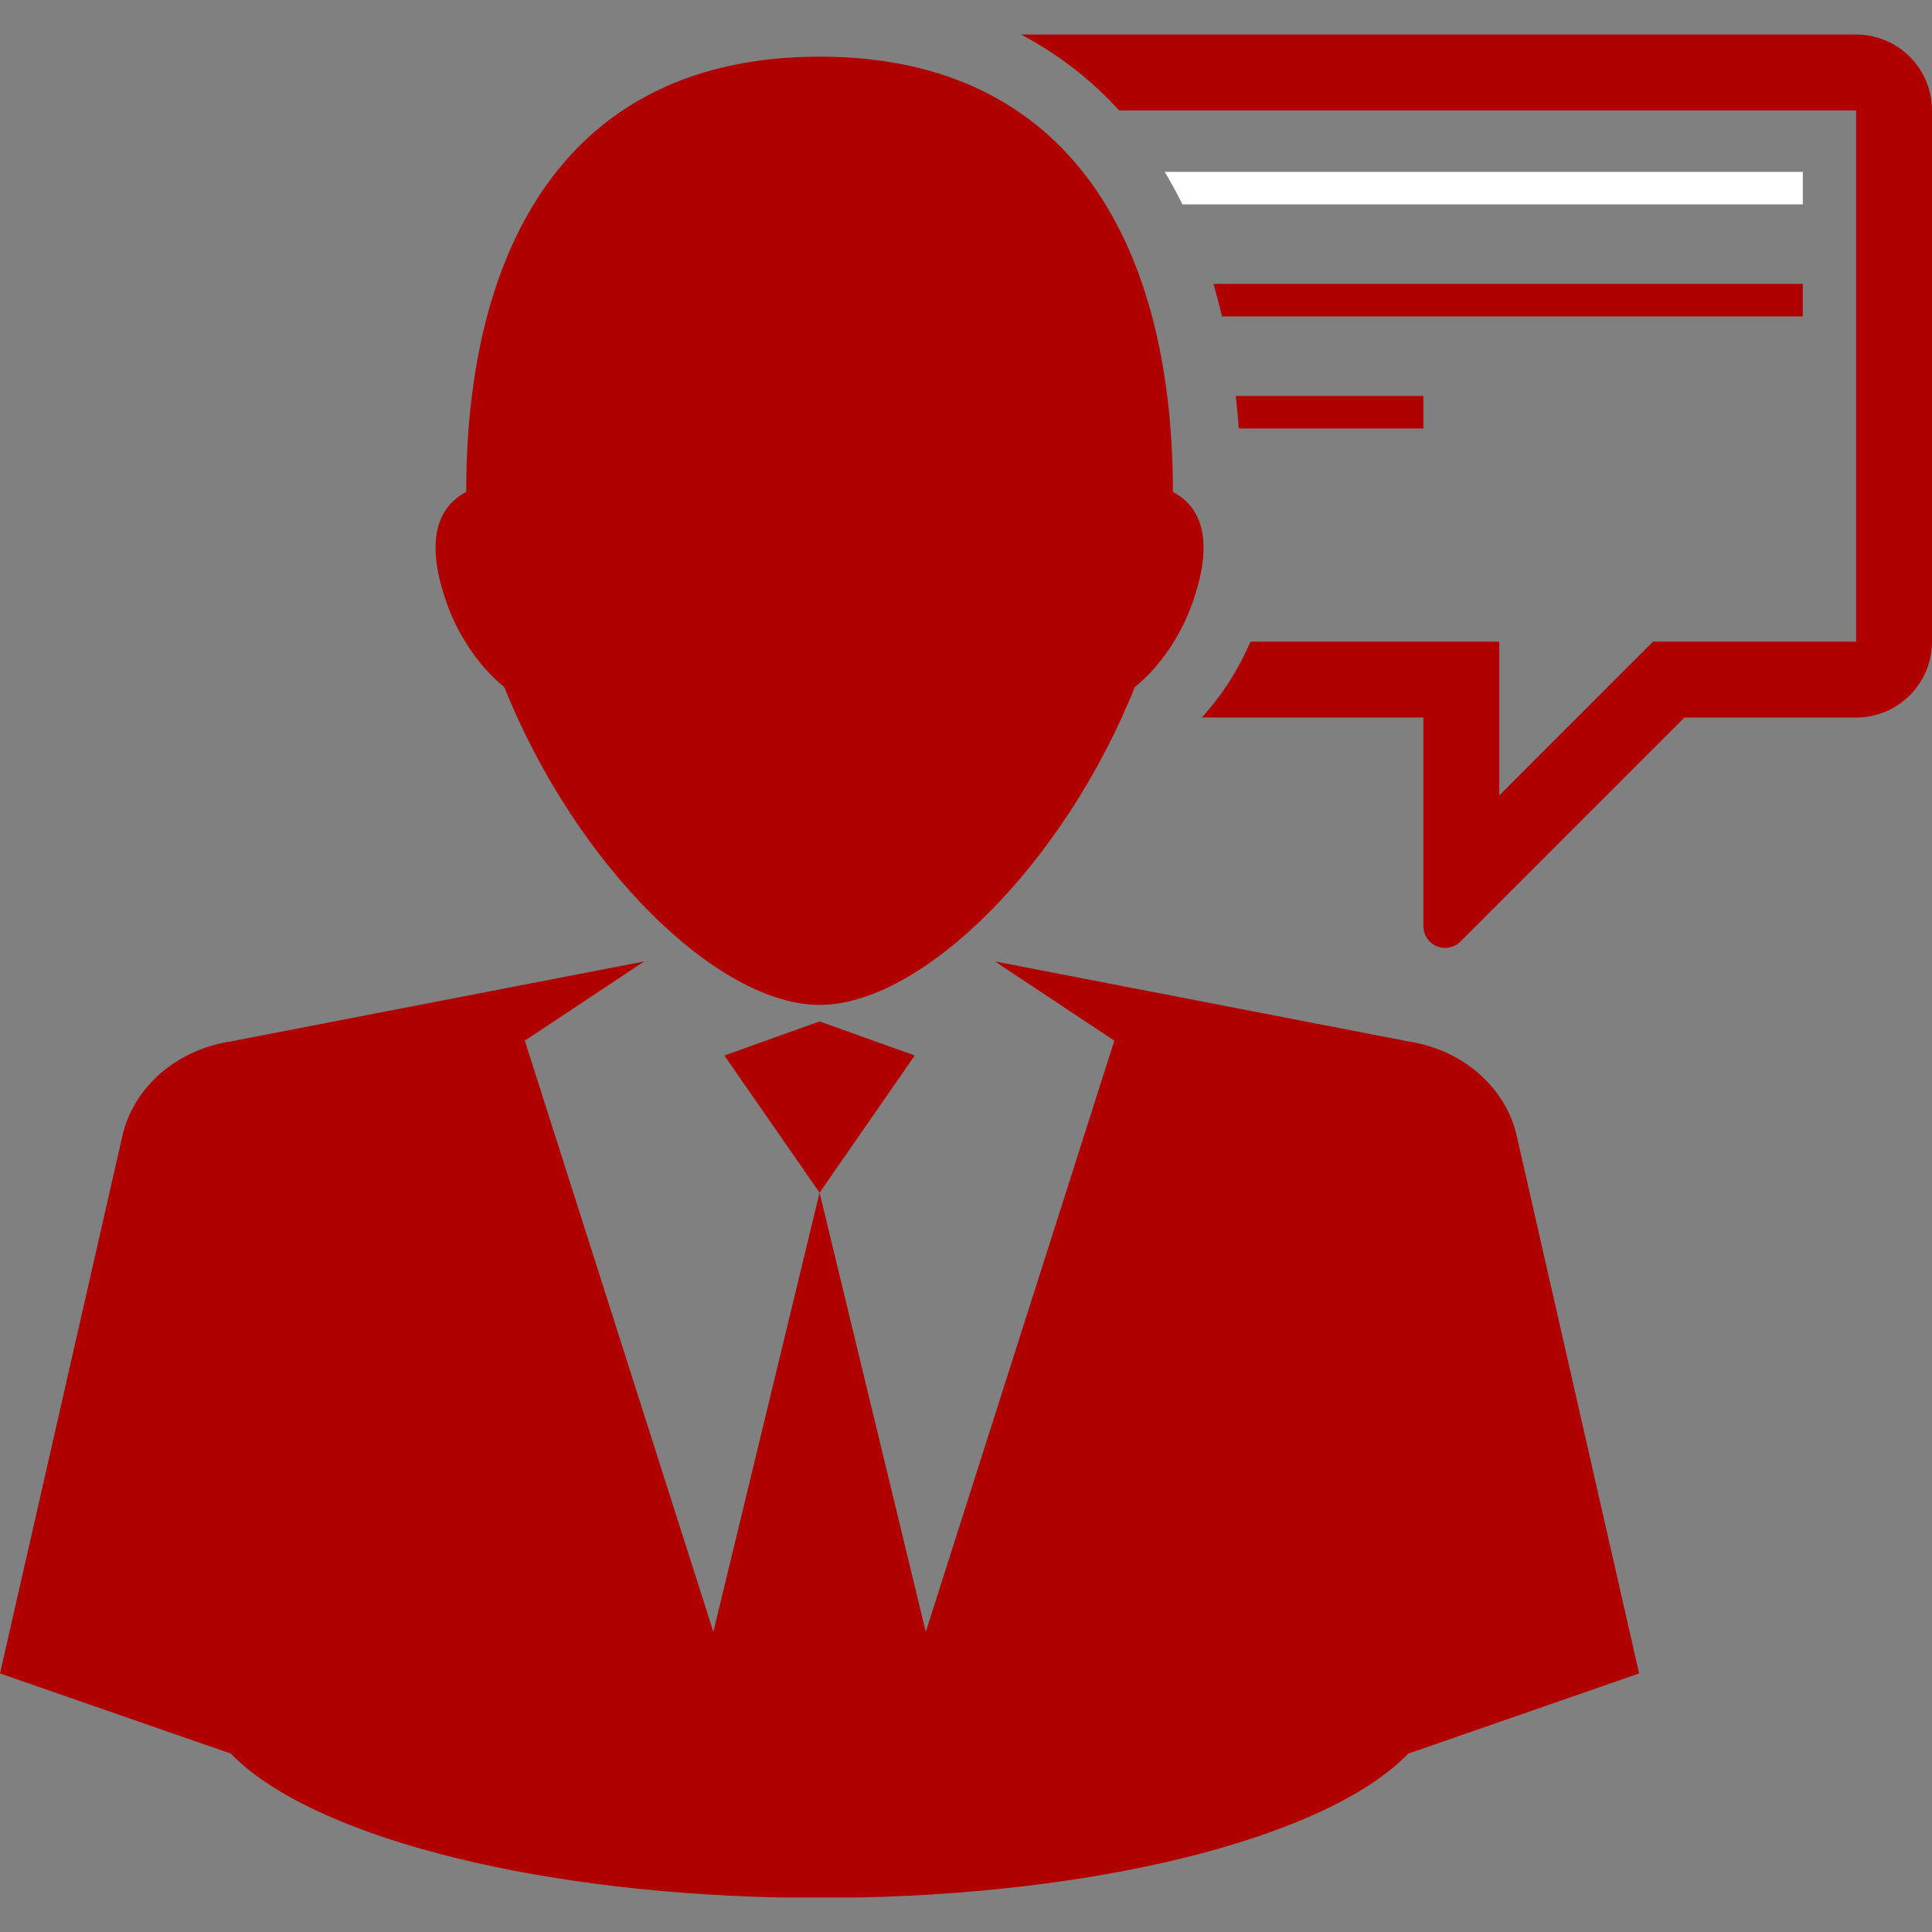 <svg width="200" height="200" viewBox="0 0 200 200" fill="none" xmlns="http://www.w3.org/2000/svg">
<rect x="0" y="0" width="200" height="200" fill="#808080" stroke="none"/>
<path d="M157.009 117.575C156.466 115.183 155.141 112.927 153.055 111.102C150.952 109.289 148.39 108.195 145.732 107.795L102.992 99.524L115.356 107.729L95.835 168.924L84.842 123.467L73.846 168.924L54.33 107.73L66.692 99.525L23.949 107.796C21.293 108.195 18.728 109.29 16.628 111.103C14.54 112.927 13.215 115.184 12.672 117.576L0 173.235L23.901 181.533C31.843 189.78 54.055 195.849 80.698 196.426H84.841H88.981C115.627 195.85 137.839 189.78 145.777 181.533L169.682 173.235L157.009 117.575Z" fill="#b00000"/>
<path d="M84.841 105.735L74.987 109.265L84.841 123.469L94.693 109.265L84.841 105.735Z" fill="#b00000"/>
<path d="M121.418 50.925C121.418 25.663 111.024 5.865 84.841 5.865C58.655 5.865 48.262 25.663 48.262 50.925C45.524 52.355 43.727 55.707 46.414 62.892C47.772 66.501 50.164 69.524 52.191 71.106C59.652 89.684 74.328 104.027 84.841 104.027C95.349 104.027 110.027 89.683 117.487 71.106C119.518 69.524 121.907 66.502 123.263 62.892C125.956 55.707 124.158 52.354 121.418 50.925ZM147.349 40.985H127.925C128.05 42.089 128.156 43.207 128.24 44.35H147.348V40.985H147.349ZM186.626 29.385H125.613C125.941 30.48 126.227 31.609 126.499 32.752H186.626V29.385Z" fill="#b00000"/>
<path d="M197.701 5.875C196.167 4.343 194.156 3.574 192.145 3.574H105.691C109.526 5.589 112.926 8.22 115.85 11.43H192.145V66.42H171.12L155.205 82.337V66.42H129.446C128.209 69.321 126.442 72.065 124.405 74.278H147.348V95.884C147.348 96.762 147.869 97.598 148.732 97.957C149.597 98.316 150.556 98.095 151.179 97.47L174.374 74.277H192.145C194.156 74.277 196.166 73.508 197.701 71.974C199.235 70.44 200 68.43 200 66.419V11.43C200 9.419 199.235 7.411 197.701 5.875Z" fill="#b00000"/>
<path d="M186.626 17.79H120.563C121.215 18.871 121.832 19.991 122.407 21.157H186.626V17.79V17.79Z" fill="white"/>
</svg>
